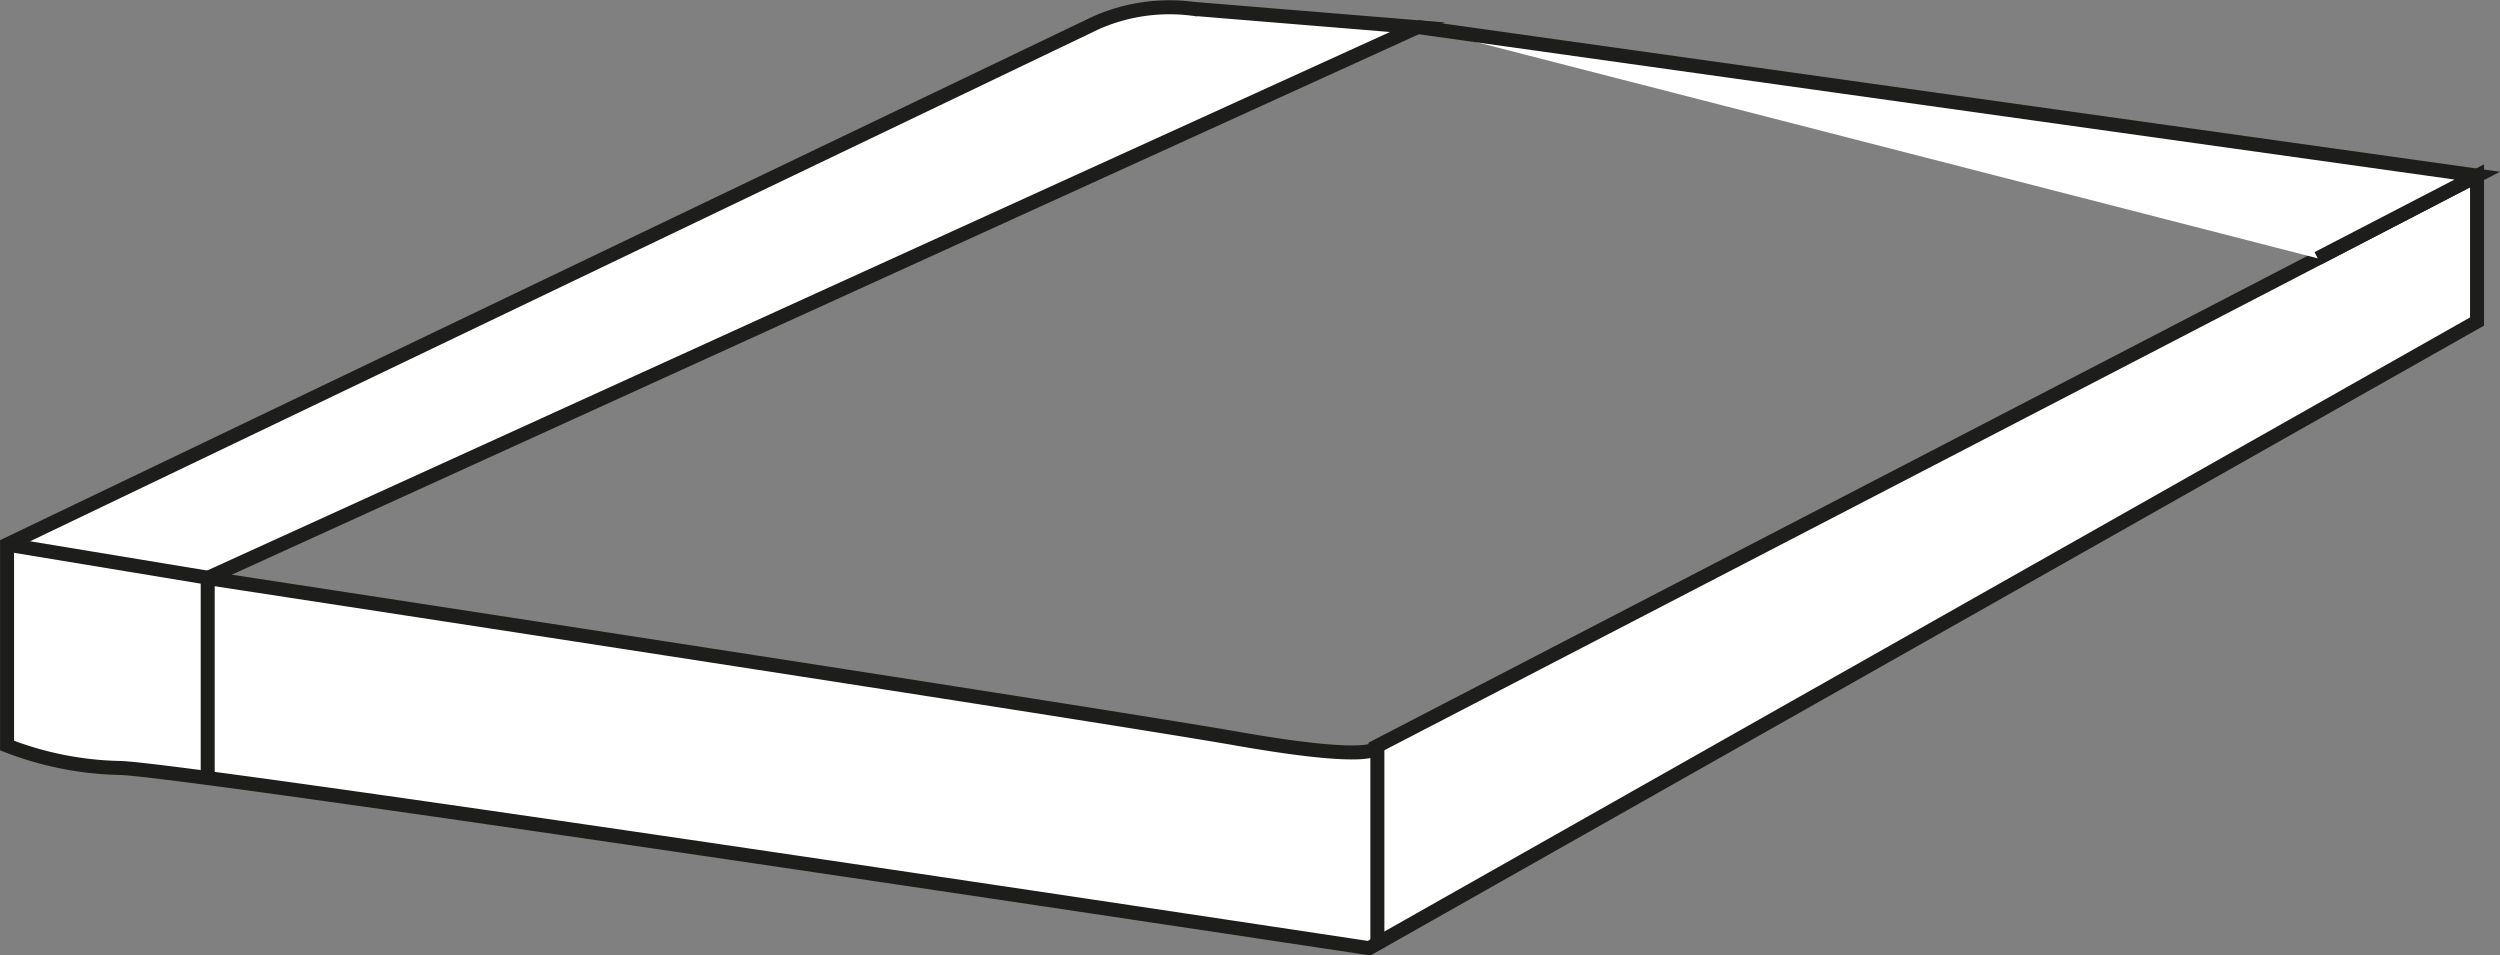 <svg id="Book" xmlns="http://www.w3.org/2000/svg" viewBox="0 0 223.16 85.28"><rect x="0" y="0" width="223.16" height="85.28" fill="#808080" stroke="none"/><defs><style>.cls-1{fill:#fff;stroke:#1d1d1b;stroke-miterlimit:10;stroke-width:1.25px;}</style></defs><title>book</title><path class="cls-1" d="M915.6,614.74v17.94a29.41,29.41,0,0,0,10,2c5.26,0,111.58,16.09,111.58,16.09l98.9-55.94v-13l-98.18,50.9s.66,1.64-12.48-.66-91.93-14.34-91.93-14.34l108-49.17-20-1.64a16.2,16.2,0,0,0-8.72,1.26Z" transform="translate(-914.97 -566.13)"/><polyline class="cls-1" points="126.53 2.41 221.13 15.68 206.89 23.06"/><polyline class="cls-1" points="0.63 48.61 18.54 51.57 18.54 69.48"/><line class="cls-1" x1="122.95" y1="66.57" x2="122.95" y2="84.63"/></svg>